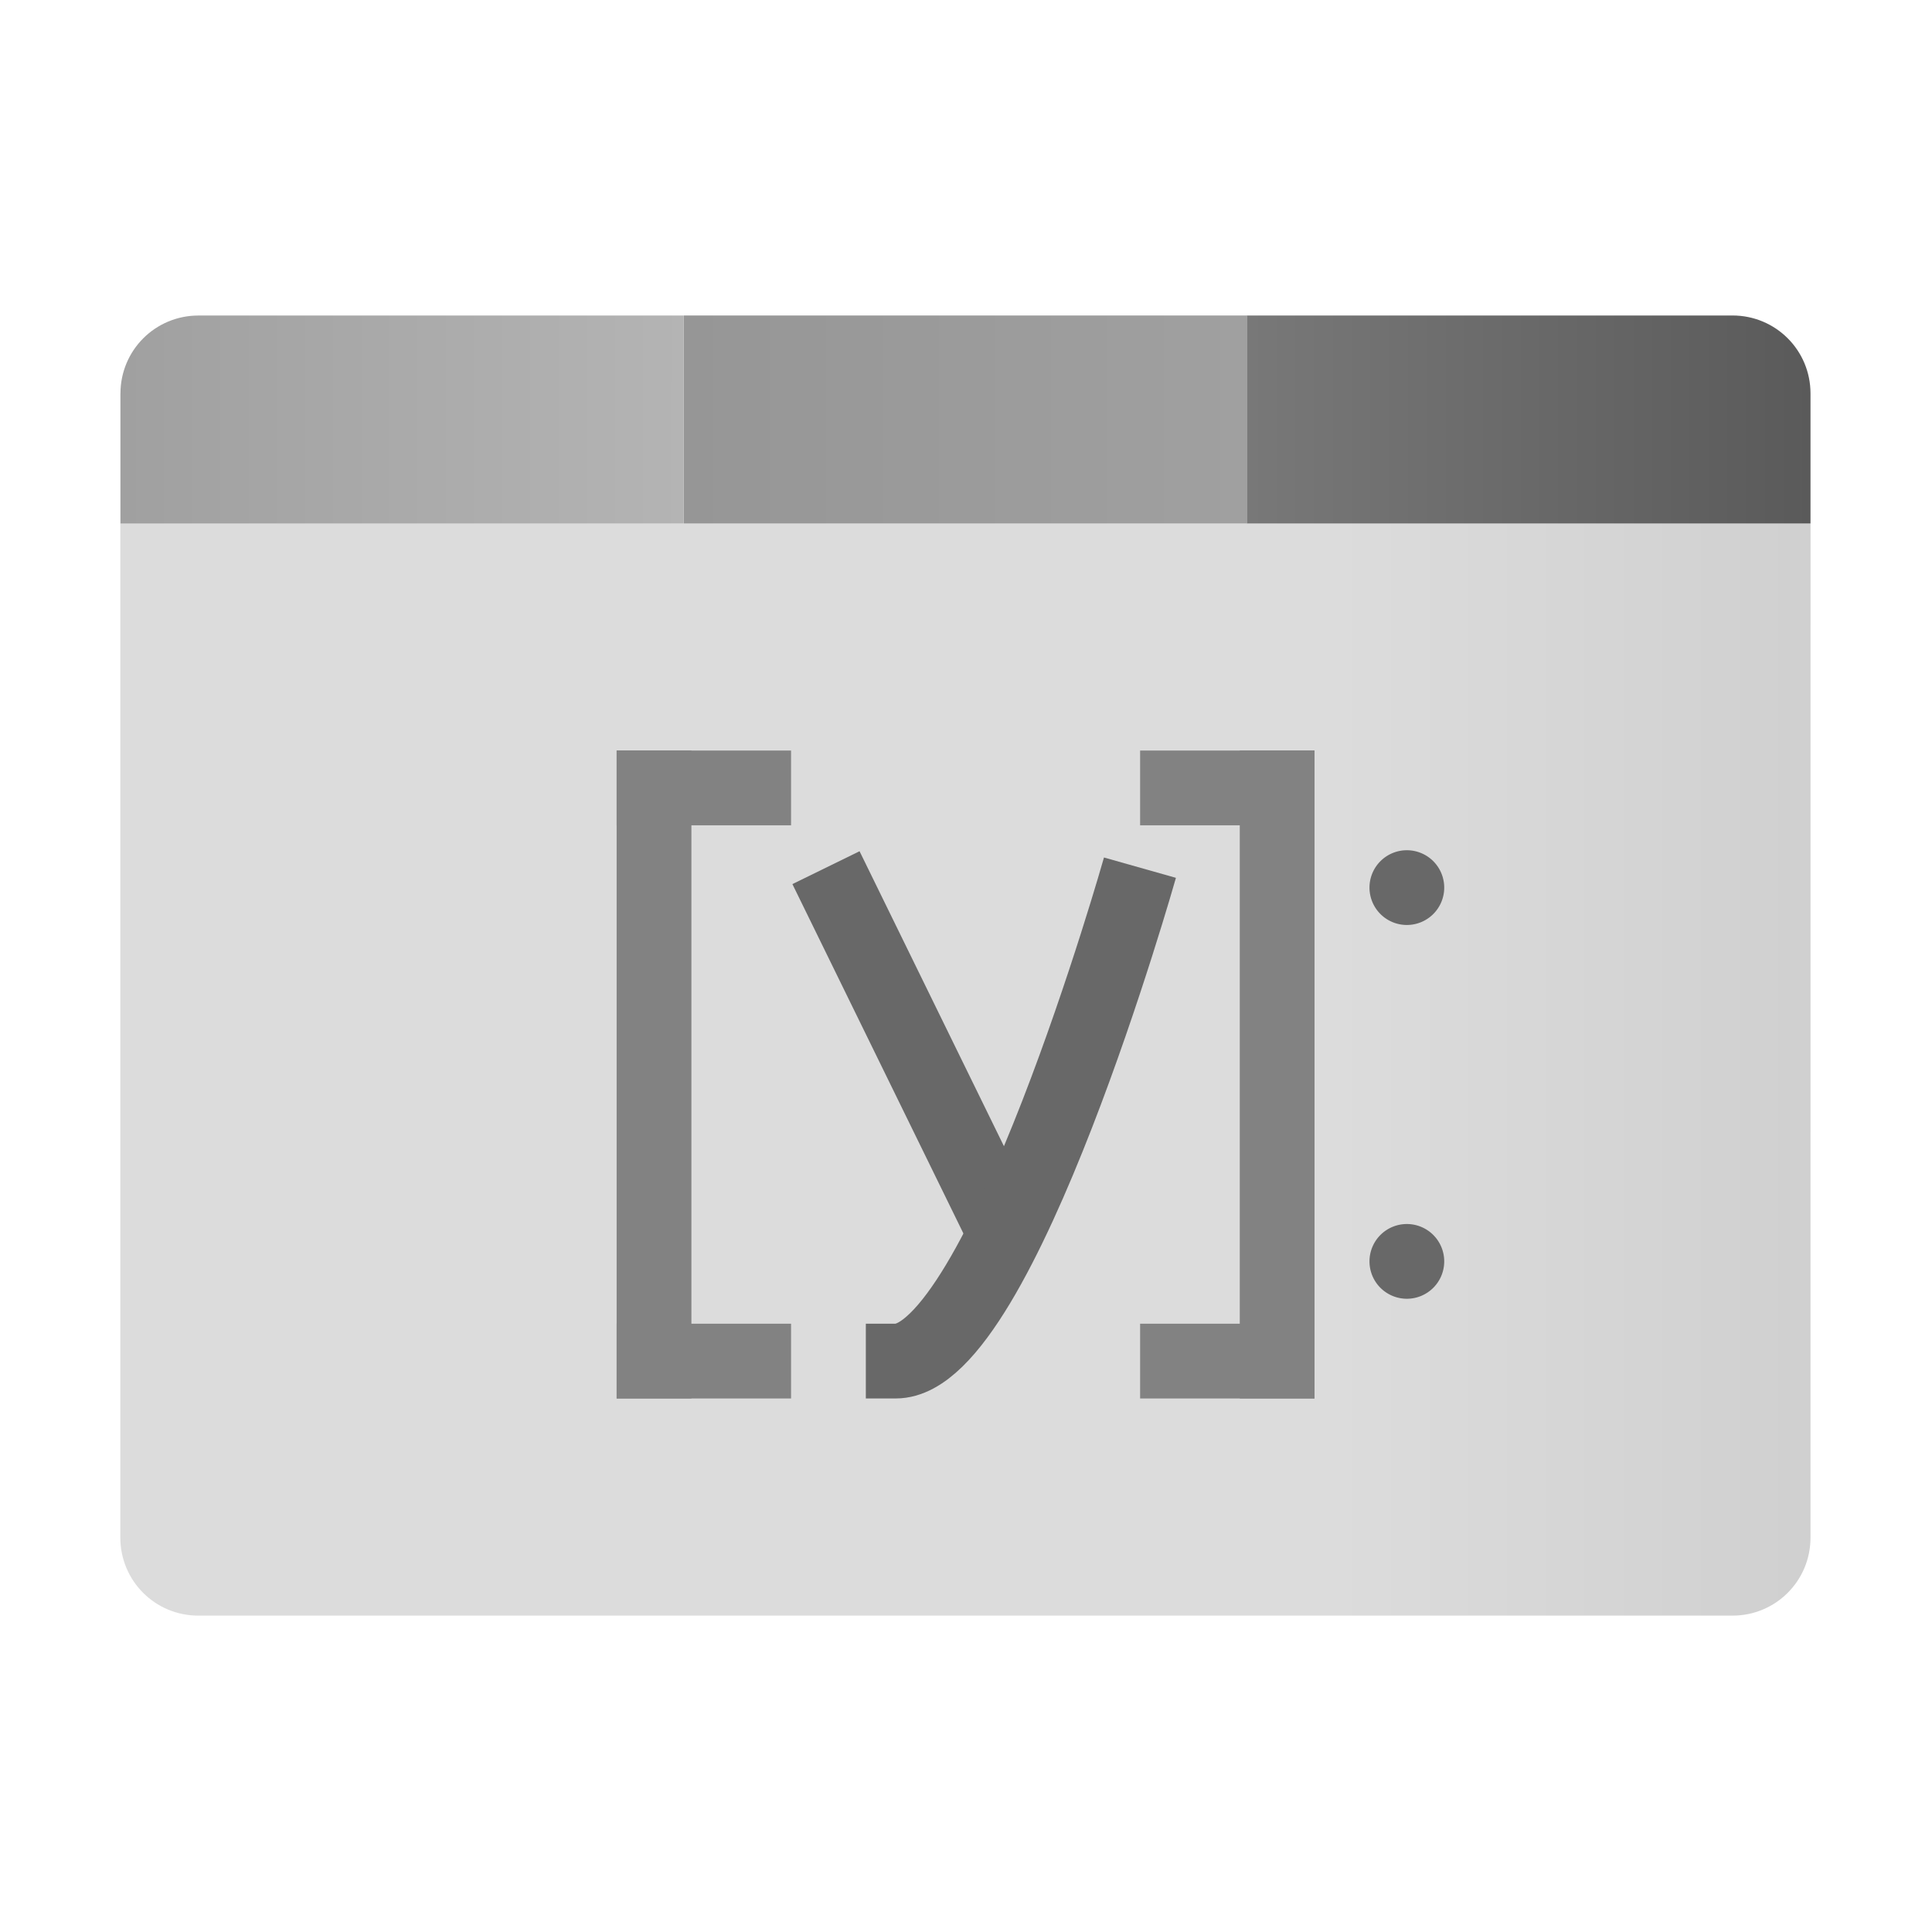 <?xml version="1.0" encoding="UTF-8"?>
<svg width="64" height="64" version="1.1" xmlns="http://www.w3.org/2000/svg" xmlns:xlink="http://www.w3.org/1999/xlink">
 <defs>
  <linearGradient id="linearGradient2556-3" x1="-305" x2="-240" y1="38" y2="38" gradientTransform="matrix(.776 0 0 .776 339.37 50.322)" gradientUnits="userSpaceOnUse">
   <stop stop-color="#dcdcdc" offset="0"/>
   <stop stop-color="#b4b4b4" offset="1"/>
  </linearGradient>
  <linearGradient id="linearGradient2652-6" x1="-261.67" x2="-240" y1="13" y2="13" gradientTransform="matrix(.846 0 0 .846 321.32 49.72)" gradientUnits="userSpaceOnUse">
   <stop stop-color="#787878" offset="0"/>
   <stop stop-color="#5a5a5a" offset="1"/>
  </linearGradient>
  <linearGradient id="linearGradient2644-7" x1="-283.33" x2="-261.67" y1="13" y2="13" gradientTransform="matrix(.846 0 0 .846 321.32 49.72)" gradientUnits="userSpaceOnUse">
   <stop stop-color="#969696" offset="0"/>
   <stop stop-color="#a0a0a0" offset="1"/>
  </linearGradient>
  <linearGradient id="linearGradient2636-5" x1="-305" x2="-283.33" y1="13" y2="13" gradientTransform="matrix(.846 0 0 .846 321.32 49.72)" gradientUnits="userSpaceOnUse">
   <stop stop-color="#a0a0a0" offset="0"/>
   <stop stop-color="#b4b4b4" offset="1"/>
  </linearGradient>
 </defs>
 <g transform="matrix(1.018 0 0 1.018 -60.392 -47.916)">
  <g stroke-width=".846">
   <path d="m118.24 64.104h-55v33c0 1.406 1.132 2.538 2.538 2.538h49.923c1.406 0 2.538-1.132 2.538-2.538z" fill="url(#linearGradient2556-3)"/>
   <path d="m99.906 57.335v6.769h18.333v-4.231c0-1.406-1.132-2.538-2.538-2.538z" fill="url(#linearGradient2652-6)"/>
   <path d="m81.579 57.335v6.769h18.334v-6.769z" fill="url(#linearGradient2644-7)"/>
   <path d="m63.243 59.874v4.231h18.333v-6.769h-15.794c-1.406 0-2.538 1.132-2.538 2.538z" fill="url(#linearGradient2636-5)"/>
  </g>
  <g fill="#828282" stroke-width=".811">
   <rect x="79.39" y="71.492" width="2.433" height="21.083"/>
   <rect x="79.39" y="71.492" width="5.676" height="2.433"/>
   <rect x="79.39" y="90.143" width="5.676" height="2.433"/>
   <rect transform="scale(-1,1)" x="-102.1" y="71.492" width="2.433" height="21.083"/>
   <rect transform="scale(-1,1)" x="-102.1" y="71.492" width="5.676" height="2.433"/>
   <rect transform="scale(-1,1)" x="-102.1" y="90.143" width="5.676" height="2.433"/>
  </g>
  <path d="m86.202 75.303 5.676 11.596" fill="none" stroke="#686868" stroke-width="2.433"/>
  <path d="m96.419 75.303s-4.541 16.056-7.947 16.056h-0.973" fill="none" stroke="#686868" stroke-width="2.433"/>
  <path d="m106.32 75.952a1.216 1.216 0 0 1-1.216 1.216 1.216 1.216 0 0 1-1.216-1.216 1.216 1.216 0 0 1 1.216-1.216 1.216 1.216 0 0 1 1.216 1.216z" fill="#686868" stroke-width=".811"/>
  <path d="m106.32 88.115a1.216 1.216 0 0 1-1.216 1.216 1.216 1.216 0 0 1-1.216-1.216 1.216 1.216 0 0 1 1.216-1.216 1.216 1.216 0 0 1 1.216 1.216z" fill="#686868" stroke-width=".811"/>
 </g>
</svg>
